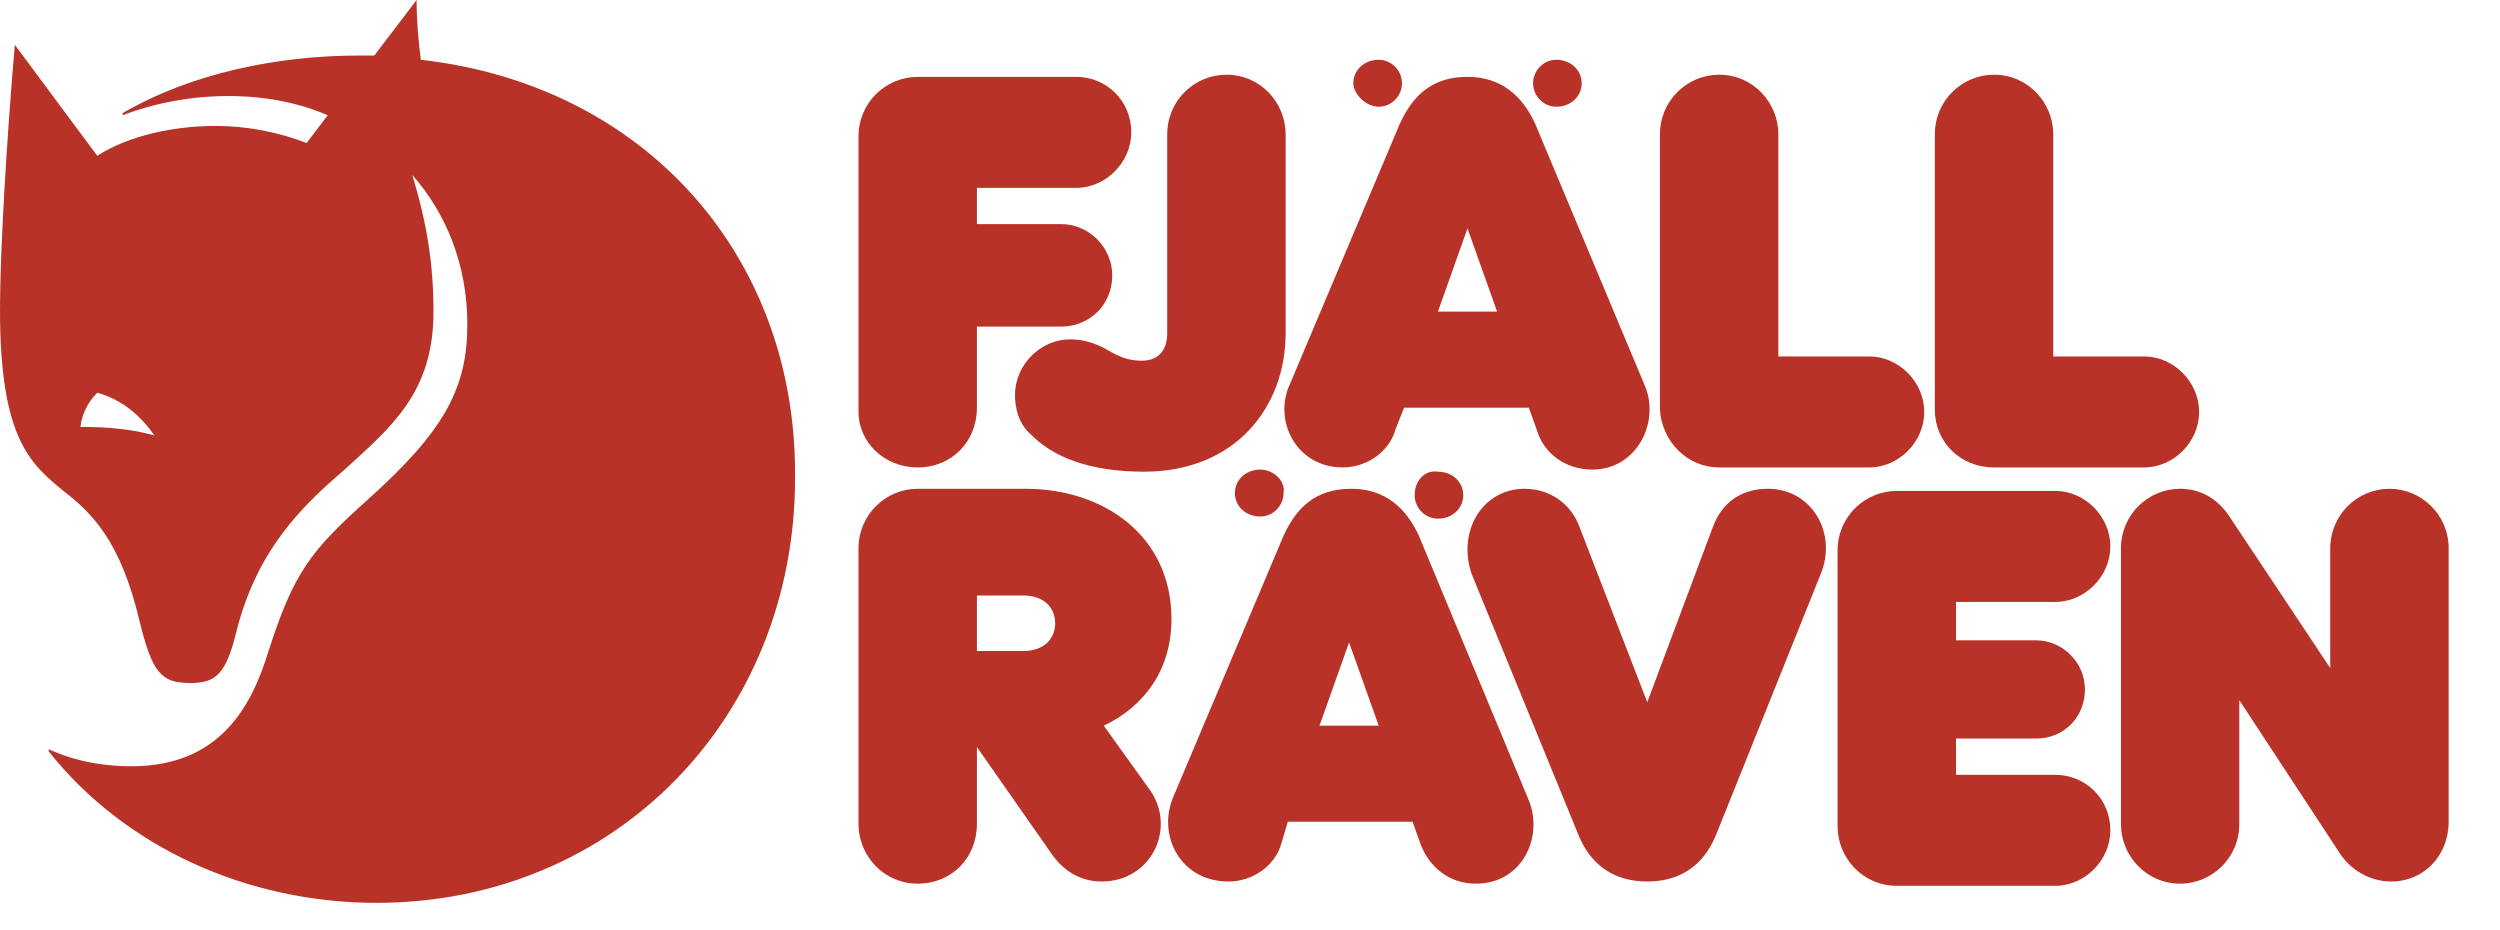 <svg width="43" height="16" viewBox="0 0 43 16" fill="none" xmlns="http://www.w3.org/2000/svg">
<path d="M22.695 12.482L23.204 11.05L23.714 12.482H22.695ZM16.803 10.243H17.603C17.967 10.243 18.149 10.463 18.149 10.72C18.149 10.977 17.967 11.197 17.603 11.197H16.803V10.243ZM41.099 8.407C40.553 8.407 40.08 8.848 40.08 9.435V11.491L38.371 8.921C38.189 8.627 37.898 8.407 37.498 8.407C36.953 8.407 36.48 8.848 36.48 9.435V14.171C36.48 14.722 36.916 15.199 37.498 15.199C38.044 15.199 38.516 14.758 38.516 14.171V12.042L40.226 14.648C40.408 14.942 40.735 15.162 41.135 15.162C41.681 15.162 42.117 14.722 42.117 14.134V9.435C42.117 8.848 41.644 8.407 41.099 8.407ZM35.352 10.353C35.861 10.353 36.298 9.912 36.298 9.398C36.298 8.884 35.861 8.444 35.352 8.444H32.624C32.079 8.444 31.606 8.884 31.606 9.472V14.208C31.606 14.758 32.042 15.236 32.624 15.236H35.352C35.861 15.236 36.298 14.795 36.298 14.281C36.298 13.73 35.861 13.327 35.352 13.327H33.643V12.703H35.025C35.498 12.703 35.861 12.335 35.861 11.858C35.861 11.381 35.461 11.014 35.025 11.014H33.643V10.353H35.352ZM30.406 8.407C29.933 8.407 29.606 8.664 29.46 9.068L28.333 12.078L27.169 9.068C27.023 8.664 26.66 8.407 26.223 8.407C25.496 8.407 25.059 9.141 25.314 9.876L27.132 14.318C27.314 14.795 27.678 15.162 28.333 15.162C28.987 15.162 29.351 14.795 29.533 14.318L31.315 9.876C31.606 9.178 31.17 8.407 30.406 8.407ZM24.405 9.215C24.186 8.738 23.823 8.407 23.241 8.407C22.622 8.407 22.295 8.738 22.077 9.215L20.186 13.694C19.895 14.355 20.295 15.162 21.131 15.162C21.531 15.162 21.931 14.905 22.041 14.502L22.15 14.134H24.296L24.441 14.538C24.587 14.905 24.914 15.199 25.387 15.199C26.187 15.199 26.55 14.391 26.296 13.767L24.405 9.215ZM18.985 12.482C19.677 12.152 20.149 11.528 20.149 10.647C20.149 9.215 18.985 8.407 17.64 8.407H15.785C15.239 8.407 14.766 8.848 14.766 9.435V14.171C14.766 14.722 15.203 15.199 15.785 15.199C16.367 15.199 16.803 14.758 16.803 14.171V12.849L18.113 14.722C18.331 15.015 18.622 15.162 18.949 15.162C19.822 15.162 20.258 14.208 19.749 13.547L18.985 12.482ZM24.332 8.517C24.332 8.738 24.514 8.921 24.732 8.921C24.987 8.921 25.168 8.738 25.168 8.517C25.168 8.297 24.987 8.113 24.732 8.113C24.514 8.077 24.332 8.26 24.332 8.517ZM21.677 8.077C21.422 8.077 21.24 8.26 21.24 8.481C21.24 8.701 21.422 8.884 21.677 8.884C21.895 8.884 22.077 8.701 22.077 8.481C22.113 8.26 21.895 8.077 21.677 8.077ZM2.655 7.489C2.255 7.379 1.855 7.343 1.382 7.343C1.418 7.086 1.528 6.902 1.673 6.755C2.073 6.865 2.4 7.122 2.655 7.489ZM24.732 5.36L25.241 3.928L25.75 5.36H24.732ZM34.297 8.04H36.88C37.389 8.04 37.825 7.599 37.825 7.086C37.825 6.572 37.389 6.131 36.88 6.131H35.316V2.313C35.316 1.762 34.879 1.285 34.297 1.285C33.752 1.285 33.279 1.725 33.279 2.313V7.049C33.279 7.599 33.715 8.04 34.297 8.04ZM29.569 8.04H32.152C32.661 8.04 33.097 7.599 33.097 7.086C33.097 6.572 32.661 6.131 32.152 6.131H30.588V2.313C30.588 1.762 30.151 1.285 29.569 1.285C29.024 1.285 28.551 1.725 28.551 2.313V7.049C28.587 7.599 29.024 8.04 29.569 8.04ZM23.095 8.04C23.495 8.04 23.895 7.783 24.005 7.379L24.15 7.012H26.296L26.441 7.416C26.55 7.783 26.914 8.077 27.387 8.077C28.151 8.077 28.551 7.269 28.296 6.645L26.405 2.129C26.187 1.652 25.823 1.322 25.241 1.322C24.623 1.322 24.296 1.652 24.077 2.129L22.186 6.608C21.895 7.232 22.295 8.04 23.095 8.04ZM18.404 5.837C17.894 5.837 17.458 6.278 17.458 6.792C17.458 7.049 17.531 7.306 17.749 7.489C18.113 7.856 18.731 8.113 19.677 8.113C21.24 8.113 22.113 7.012 22.113 5.727V2.313C22.113 1.762 21.677 1.285 21.095 1.285C20.549 1.285 20.076 1.725 20.076 2.313V5.727C20.076 6.058 19.895 6.204 19.64 6.204C19.386 6.204 19.24 6.131 18.985 5.984C18.767 5.874 18.585 5.837 18.404 5.837ZM15.785 8.04C16.367 8.04 16.803 7.599 16.803 7.012V5.617H18.258C18.731 5.617 19.131 5.25 19.131 4.736C19.131 4.259 18.731 3.855 18.258 3.855H16.803V3.231H18.513C19.022 3.231 19.458 2.79 19.458 2.276C19.458 1.725 19.022 1.322 18.513 1.322H15.785C15.239 1.322 14.766 1.762 14.766 2.35V7.086C14.766 7.599 15.203 8.04 15.785 8.04ZM26.769 1.836C27.023 1.836 27.205 1.652 27.205 1.432C27.205 1.212 27.023 1.028 26.769 1.028C26.55 1.028 26.369 1.212 26.369 1.432C26.369 1.652 26.55 1.836 26.769 1.836ZM23.714 1.836C23.932 1.836 24.114 1.652 24.114 1.432C24.114 1.212 23.932 1.028 23.714 1.028C23.459 1.028 23.277 1.212 23.277 1.432C23.277 1.615 23.495 1.836 23.714 1.836ZM7.238 1.028C7.201 0.734 7.165 0.367 7.165 3.24363e-06L6.438 0.955H6.183C4.801 0.955 3.31 1.248 2.109 1.946V1.982C2.691 1.762 3.31 1.652 3.928 1.652C4.546 1.652 5.128 1.762 5.637 1.982L5.274 2.46C4.801 2.276 4.255 2.166 3.71 2.166C2.946 2.166 2.182 2.35 1.673 2.68L0.255 0.771C0.109 2.46 0 4.369 0 5.323C0 7.526 0.509 7.967 1.091 8.444C1.564 8.811 2.073 9.288 2.4 10.683C2.619 11.565 2.764 11.748 3.273 11.748C3.71 11.748 3.892 11.601 4.074 10.83C4.437 9.435 5.201 8.701 5.928 8.077C6.729 7.343 7.456 6.755 7.456 5.36C7.456 4.552 7.347 3.855 7.092 3.01C7.674 3.671 8.038 4.552 8.038 5.58C8.038 6.682 7.638 7.416 6.328 8.591C5.346 9.472 5.056 9.839 4.619 11.197C4.328 12.152 3.783 13.18 2.255 13.18C1.819 13.18 1.309 13.106 0.837 12.886V12.923C2.146 14.575 4.255 15.529 6.474 15.529C10.584 15.529 13.675 12.335 13.675 8.224C13.712 4.442 11.129 1.469 7.238 1.028Z" fill="#B83228"/>
</svg>
